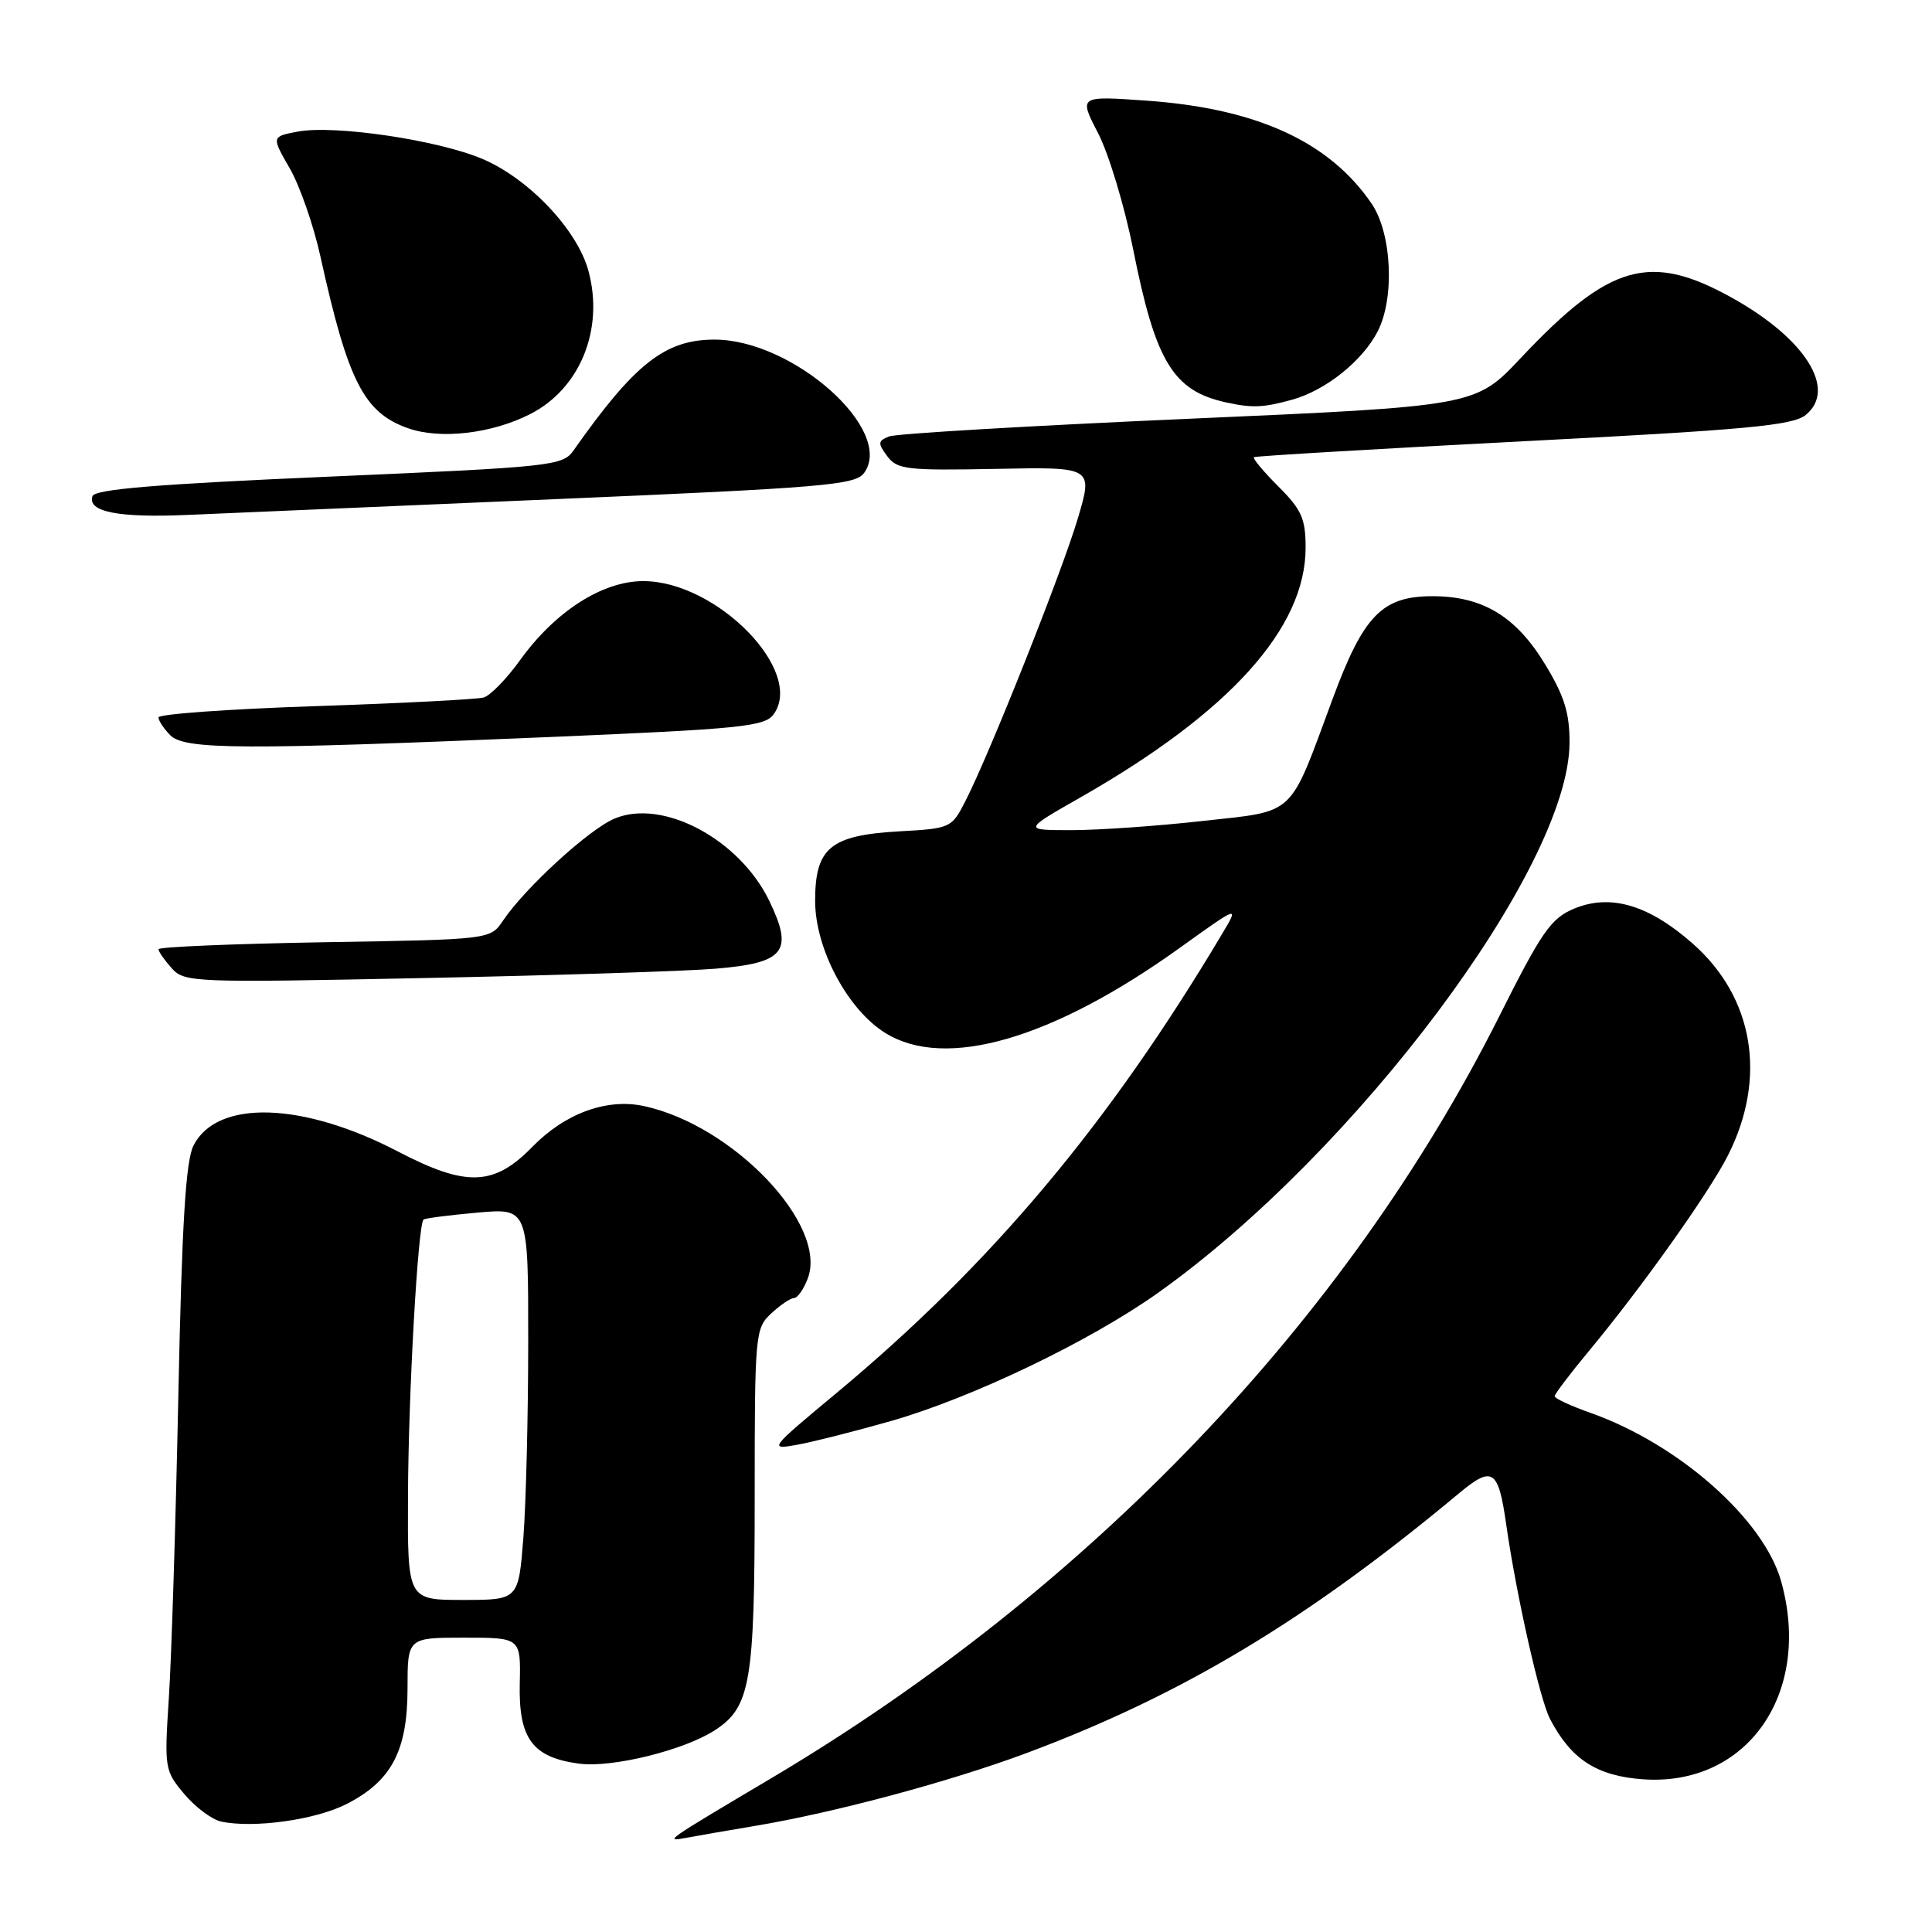 <?xml version="1.0" encoding="UTF-8" standalone="no"?>
<!DOCTYPE svg PUBLIC "-//W3C//DTD SVG 1.1//EN" "http://www.w3.org/Graphics/SVG/1.1/DTD/svg11.dtd" >
<svg xmlns="http://www.w3.org/2000/svg" xmlns:xlink="http://www.w3.org/1999/xlink" version="1.1" viewBox="0 0 256 256">
 <g >
 <path fill="currentColor"
d=" M 100.00 241.95 C 110.60 240.18 125.85 236.08 136.00 232.30 C 156.65 224.59 173.18 214.66 193.34 197.86 C 197.77 194.17 198.54 194.68 199.58 202.00 C 200.93 211.41 204.02 225.13 205.38 227.76 C 208.18 233.14 211.59 235.34 217.76 235.77 C 231.54 236.71 240.15 224.33 236.01 209.53 C 233.71 201.32 222.48 191.38 210.80 187.23 C 208.16 186.30 206.00 185.30 206.00 185.01 C 206.00 184.72 208.05 182.01 210.56 178.99 C 217.51 170.63 226.48 158.01 228.95 153.12 C 234.17 142.83 232.40 132.16 224.28 125.02 C 218.46 119.89 213.38 118.40 208.58 120.40 C 205.51 121.68 204.29 123.43 198.65 134.68 C 178.46 174.90 144.31 210.63 102.17 235.64 C 87.90 244.11 87.97 244.07 91.00 243.51 C 92.38 243.25 96.42 242.55 100.00 241.95 Z  M 45.91 239.05 C 51.88 236.00 53.99 232.01 54.00 223.75 C 54.00 217.00 54.00 217.00 61.50 217.00 C 69.01 217.00 69.01 217.00 68.87 223.09 C 68.71 230.38 70.55 232.86 76.71 233.69 C 81.09 234.28 90.69 231.91 94.78 229.23 C 99.44 226.17 100.00 222.89 100.00 198.57 C 100.00 176.72 100.06 176.02 102.19 174.04 C 103.39 172.92 104.75 172.00 105.21 172.00 C 105.67 172.00 106.49 170.84 107.03 169.41 C 109.73 162.33 97.18 149.12 85.33 146.56 C 80.40 145.50 74.88 147.51 70.52 151.98 C 65.45 157.18 61.78 157.30 52.75 152.59 C 40.09 145.99 28.75 145.66 25.64 151.79 C 24.61 153.82 24.10 162.13 23.63 185.00 C 23.28 201.78 22.72 219.79 22.37 225.03 C 21.77 234.30 21.82 234.63 24.41 237.71 C 25.87 239.45 28.07 241.09 29.28 241.36 C 33.56 242.29 41.79 241.15 45.91 239.05 Z  M 118.00 188.31 C 128.77 185.24 144.46 177.71 153.50 171.27 C 179.71 152.61 207.88 114.95 207.97 98.46 C 207.99 94.50 207.30 92.25 204.75 88.05 C 200.89 81.68 196.47 79.00 189.82 79.00 C 183.14 79.00 180.68 81.53 176.59 92.58 C 170.71 108.46 171.85 107.39 159.29 108.79 C 153.30 109.46 145.51 110.00 141.98 110.00 C 135.55 110.00 135.55 110.00 143.20 105.64 C 162.94 94.39 173.00 83.23 173.00 72.57 C 173.00 68.73 172.47 67.53 169.40 64.47 C 167.42 62.49 165.96 60.74 166.15 60.58 C 166.34 60.43 182.41 59.48 201.86 58.47 C 231.41 56.95 237.55 56.38 239.26 54.99 C 243.44 51.61 239.26 44.92 229.59 39.51 C 218.66 33.40 213.30 34.91 201.50 47.45 C 195.50 53.82 195.50 53.82 157.50 55.49 C 136.60 56.41 118.74 57.46 117.81 57.83 C 116.32 58.42 116.29 58.73 117.56 60.44 C 118.87 62.21 120.13 62.36 131.92 62.13 C 144.84 61.87 144.84 61.87 142.82 68.69 C 140.72 75.76 131.17 99.79 127.93 106.13 C 126.10 109.72 125.97 109.78 119.11 110.16 C 110.01 110.68 108.00 112.35 108.01 119.40 C 108.02 125.73 112.32 133.80 117.33 136.89 C 125.28 141.81 139.47 137.70 156.35 125.58 C 164.20 119.95 164.20 119.95 161.95 123.72 C 146.87 149.04 131.36 167.50 110.81 184.61 C 101.92 192.00 101.83 192.12 105.63 191.44 C 107.76 191.05 113.33 189.64 118.00 188.31 Z  M 94.78 128.36 C 103.99 127.60 105.19 126.09 101.93 119.36 C 97.98 111.20 87.83 105.79 81.45 108.46 C 78.06 109.87 69.60 117.62 66.65 121.99 C 64.97 124.49 64.97 124.49 42.99 124.85 C 30.89 125.06 21.00 125.47 21.00 125.78 C 21.00 126.09 21.79 127.22 22.75 128.29 C 24.44 130.18 25.59 130.22 56.00 129.60 C 73.33 129.25 90.78 128.69 94.78 128.36 Z  M 72.84 97.66 C 98.16 96.59 101.33 96.27 102.50 94.66 C 106.67 88.96 94.98 77.00 85.23 77.00 C 79.81 77.00 73.54 81.03 68.90 87.49 C 67.13 89.95 64.97 92.17 64.09 92.42 C 63.22 92.67 53.16 93.19 41.75 93.57 C 30.34 93.95 21.00 94.62 21.00 95.06 C 21.00 95.50 21.71 96.56 22.57 97.43 C 24.49 99.35 32.19 99.38 72.84 97.66 Z  M 73.35 66.15 C 109.15 64.62 113.33 64.27 114.49 62.68 C 118.61 57.05 105.11 45.00 94.68 45.00 C 88.13 45.00 84.11 48.16 76.00 59.68 C 74.56 61.73 73.23 61.87 43.58 63.16 C 20.69 64.15 12.55 64.83 12.25 65.75 C 11.56 67.82 15.68 68.63 24.84 68.23 C 29.60 68.02 51.43 67.08 73.35 66.15 Z  M 70.27 54.86 C 76.86 51.50 80.06 43.65 77.98 35.92 C 76.52 30.49 70.15 23.74 64.00 21.09 C 58.13 18.57 44.36 16.52 39.44 17.44 C 35.97 18.10 35.97 18.10 38.39 22.30 C 39.72 24.61 41.56 29.88 42.46 34.00 C 46.11 50.53 48.21 54.66 54.03 56.73 C 58.32 58.26 65.16 57.47 70.27 54.86 Z  M 171.22 52.96 C 175.65 51.73 180.51 47.85 182.54 43.93 C 184.83 39.50 184.43 30.93 181.75 26.99 C 176.16 18.78 166.53 14.37 151.96 13.34 C 142.94 12.70 142.94 12.70 145.50 17.64 C 146.91 20.36 149.00 27.29 150.15 33.04 C 153.11 47.96 155.45 51.80 162.50 53.33 C 165.94 54.08 167.39 54.02 171.22 52.96 Z  M 54.06 198.25 C 54.11 184.70 55.38 162.23 56.12 161.60 C 56.33 161.42 59.54 161.01 63.25 160.68 C 70.00 160.08 70.00 160.08 69.99 177.79 C 69.99 187.53 69.70 199.21 69.35 203.75 C 68.70 212.00 68.70 212.00 61.35 212.00 C 54.00 212.00 54.00 212.00 54.06 198.25 Z "/>
</g>
</svg>